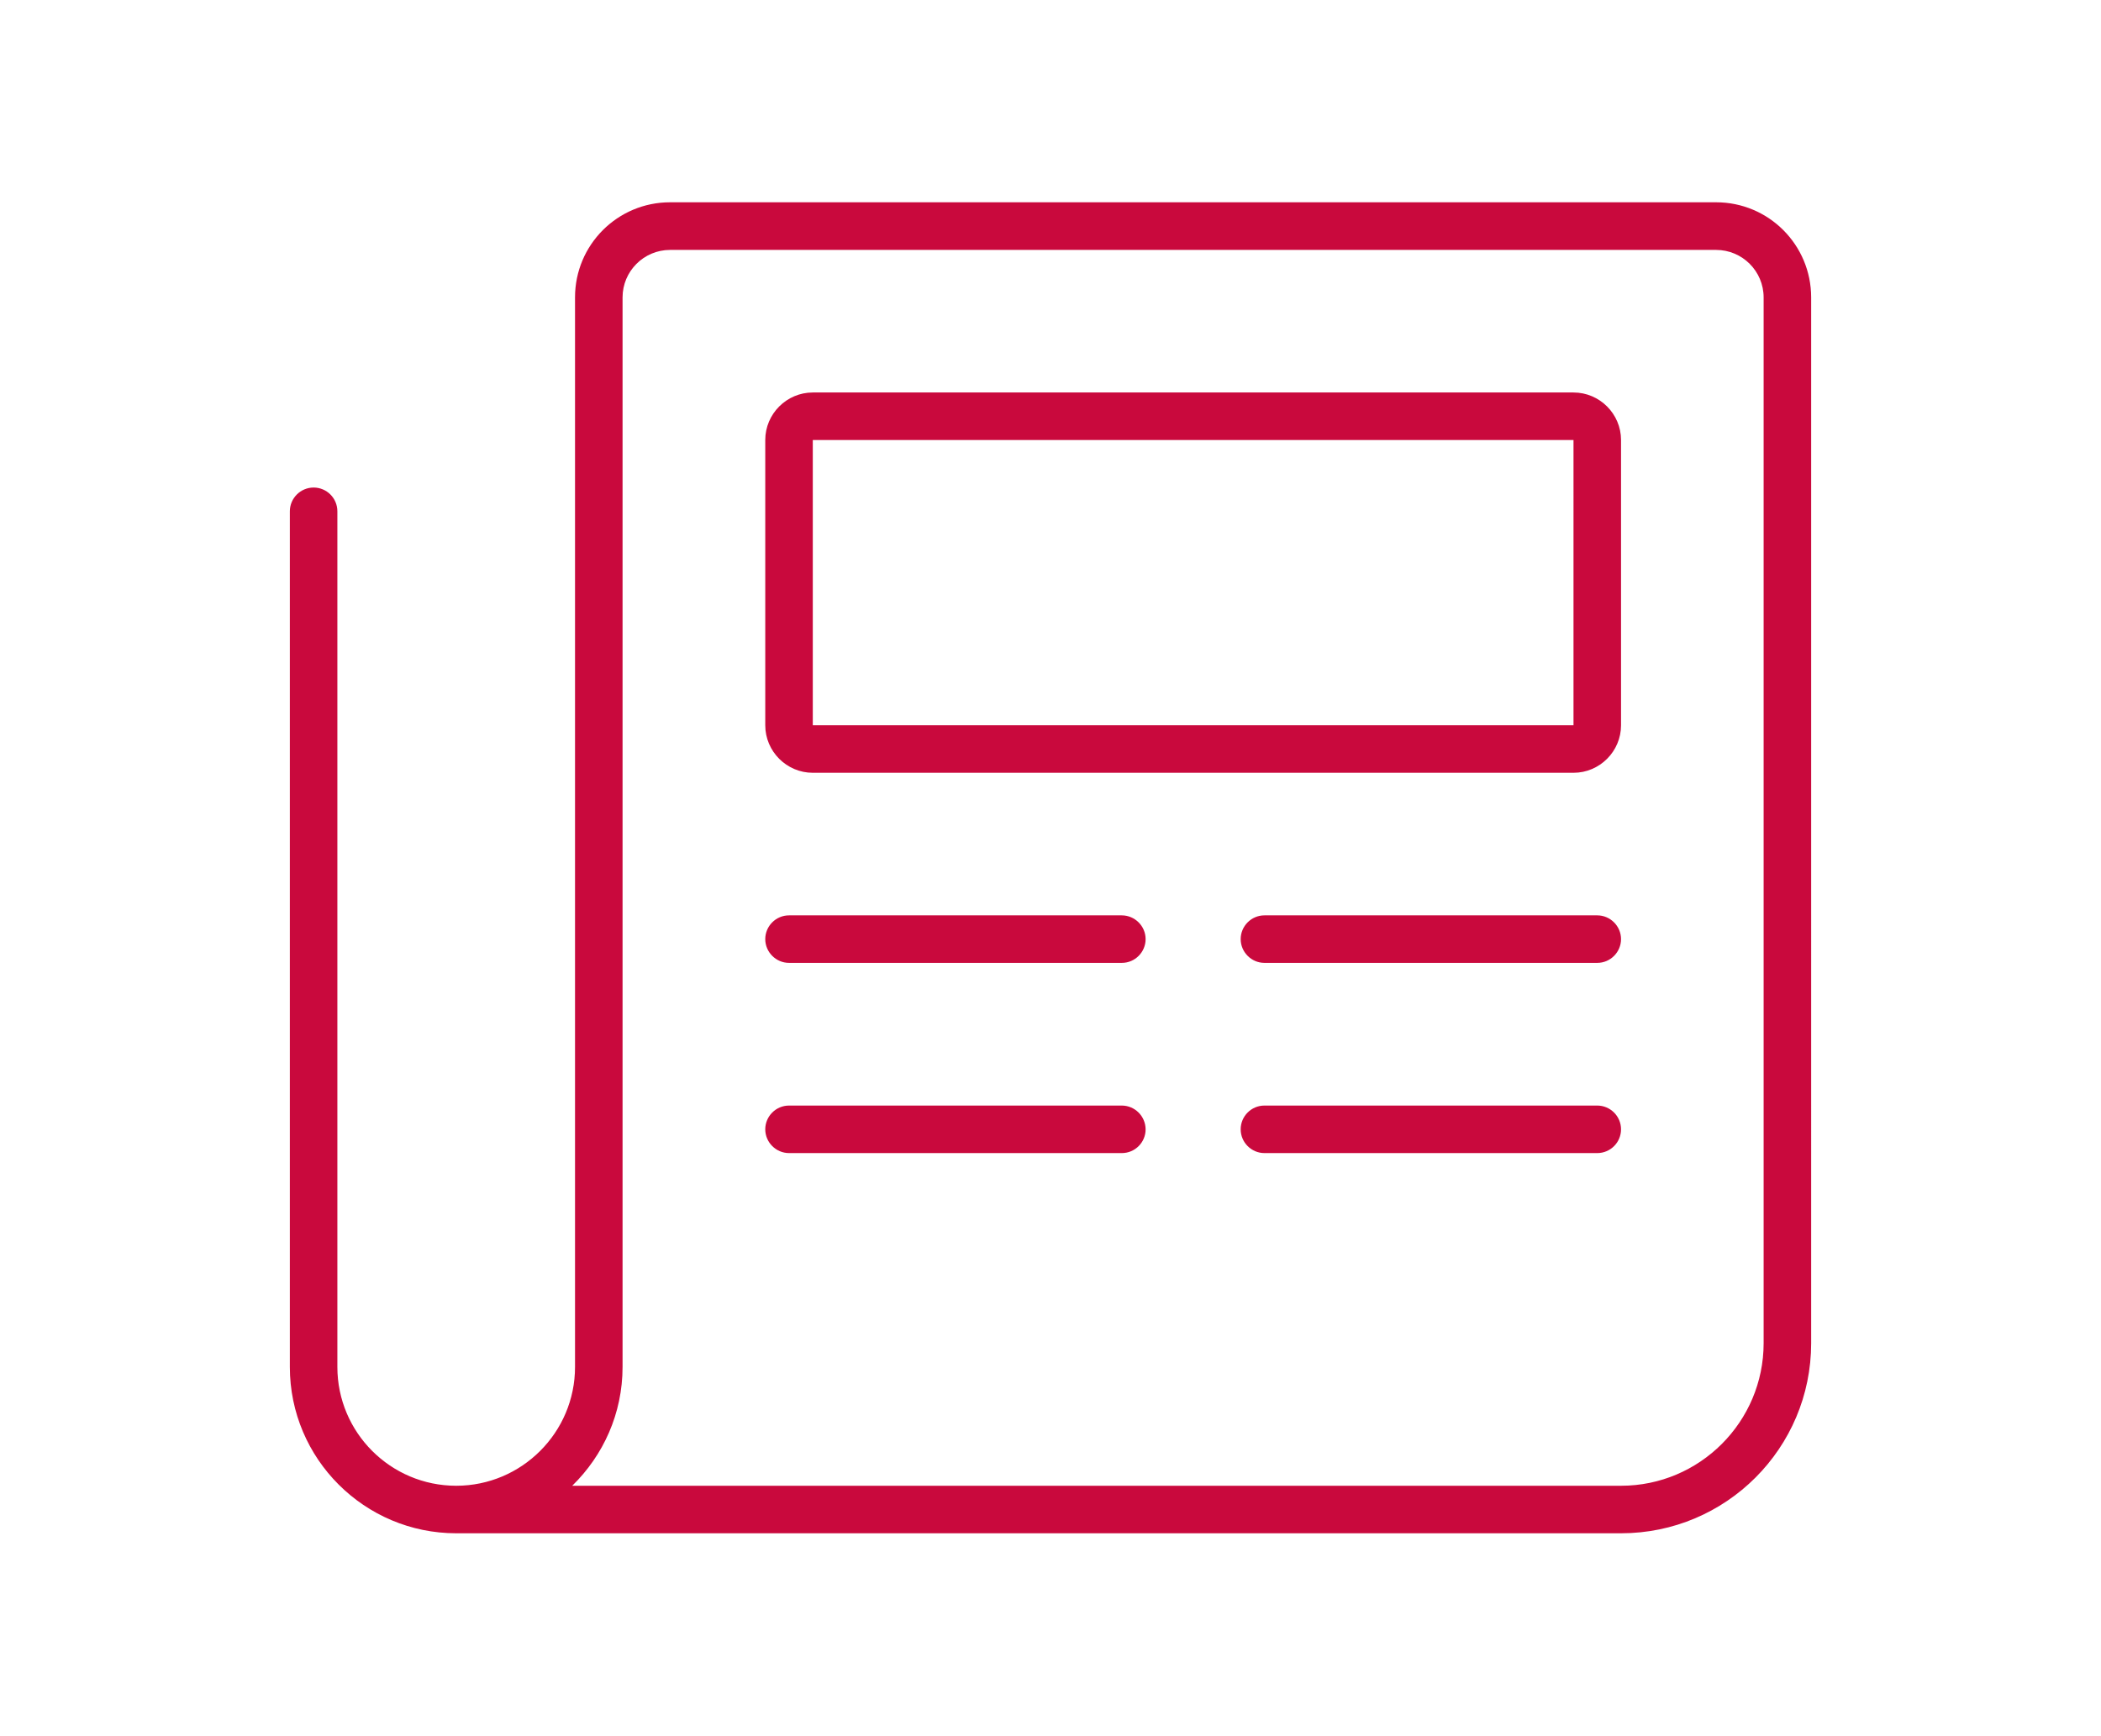 <?xml version="1.0" encoding="utf-8"?>
<!-- Generator: Adobe Illustrator 23.0.1, SVG Export Plug-In . SVG Version: 6.00 Build 0)  -->
<svg version="1.1" id="Layer_1" xmlns="http://www.w3.org/2000/svg" xmlns:xlink="http://www.w3.org/1999/xlink" x="0px" y="0px"
	 viewBox="0 0 203.33 168" style="enable-background:new 0 0 203.33 168;" xml:space="preserve">
<style type="text/css">
	.st0{fill:#C9093D;}
</style>
<path class="st0" d="M108.56,88.6H76.36c-1.27,0-2.3,1.04-2.3,2.3s1.04,2.3,2.3,2.3h32.21c1.27,0,2.3-1.04,2.3-2.3
	S109.83,88.6,108.56,88.6z M166.08,19.58H64.85c-5.09,0-9.2,4.12-9.2,9.2v103.53c0,6.34-5.16,11.5-11.5,11.5s-11.5-5.15-11.5-11.5
	V49.49c0-1.27-1.03-2.3-2.3-2.3c-1.27,0-2.3,1.04-2.3,2.3v82.82c0,8.89,7.23,16.1,16.1,16.1h112.73c10.16,0,18.4-8.24,18.4-18.4
	V28.79C175.28,23.7,171.17,19.58,166.08,19.58z M170.68,130.01c0,7.61-6.19,13.8-13.8,13.8H55.38c3-2.93,4.87-6.99,4.87-11.5V28.79
	c0-2.54,2.06-4.6,4.6-4.6h101.23c2.54,0,4.6,2.06,4.6,4.6V130.01z M108.56,107.01H76.36c-1.27,0-2.3,1.04-2.3,2.3s1.04,2.3,2.3,2.3
	h32.21c1.27,0,2.3-1.03,2.3-2.3C110.86,108.04,109.83,107.01,108.56,107.01z M154.58,107.01h-32.21c-1.27,0-2.3,1.03-2.3,2.3
	c0,1.27,1.04,2.3,2.3,2.3h32.21c1.27,0,2.3-1.03,2.3-2.3C156.88,108.04,155.84,107.01,154.58,107.01z M152.28,37.99H78.66
	c-2.53,0-4.6,2.07-4.6,4.6V70.2c0,2.53,2.07,4.6,4.6,4.6h73.62c2.53,0,4.6-2.07,4.6-4.6V42.59
	C156.88,40.06,154.81,37.99,152.28,37.99z M152.28,70.2H78.66V42.59h73.62V70.2z M154.58,88.6h-32.21c-1.27,0-2.3,1.04-2.3,2.3
	s1.04,2.3,2.3,2.3h32.21c1.27,0,2.3-1.04,2.3-2.3S155.84,88.6,154.58,88.6z"/>
</svg>
